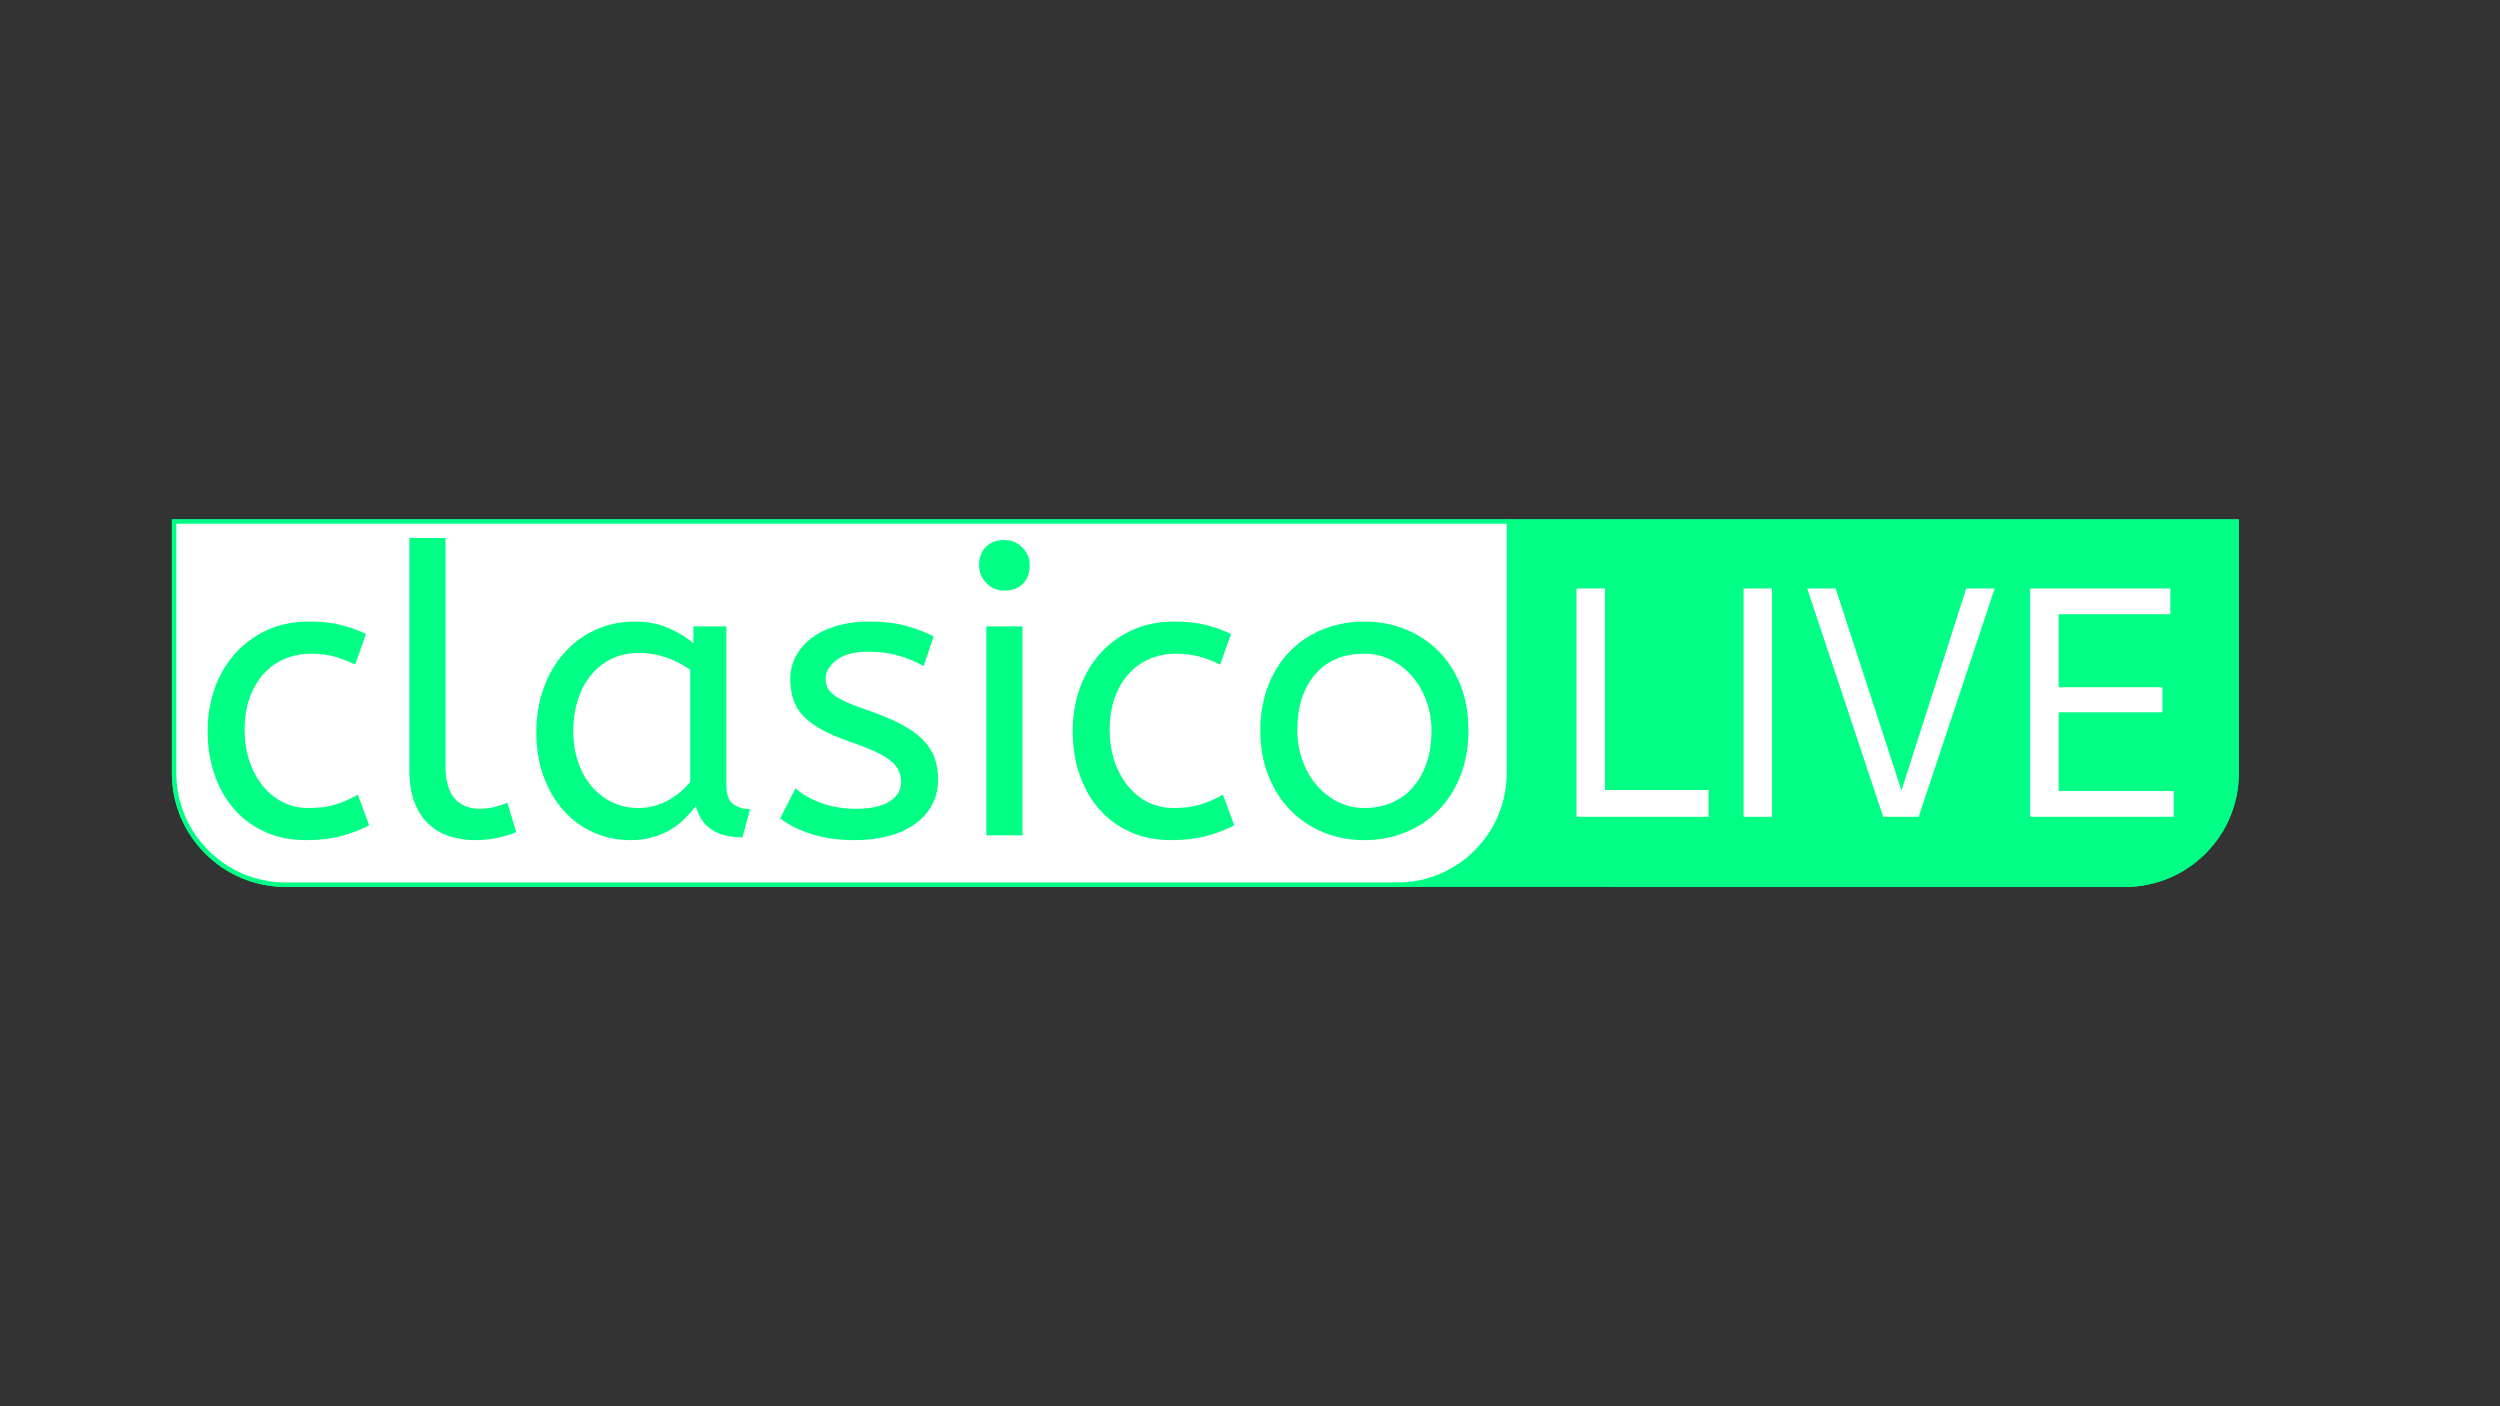 <?xml version="1.0" standalone="no"?><!-- Generator: Gravit.io --><svg xmlns="http://www.w3.org/2000/svg" xmlns:xlink="http://www.w3.org/1999/xlink" style="isolation:isolate" viewBox="0 0 560 315" width="560" height="315"><rect x="0" y="0" width="560" height="315" fill="#333333" stroke="none"/><defs><clipPath id="_clipPath_swKB7e8d1K66aZvpVwdvsmynQfZtZfzI"><rect width="560" height="315"/></clipPath></defs><g clip-path="url(#_clipPath_swKB7e8d1K66aZvpVwdvsmynQfZtZfzI)"><g id="Group"><path d="M 39 116.823 L 501 116.823 L 501 173.177 C 501 186.975 489.798 198.177 476 198.177 L 64 198.177 C 50.202 198.177 39 186.975 39 173.177 L 39 116.823 Z" style="stroke:none;fill:#00FF85;stroke-miterlimit:10;"/><path d="M 39 116.823 L 501 116.823 L 501 173.177 C 501 186.975 489.798 198.177 476 198.177 L 64 198.177 C 50.202 198.177 39 186.975 39 173.177 L 39 116.823 Z" style="fill:none;stroke:#00FF85;stroke-width:1;stroke-linecap:square;stroke-miterlimit:3;"/><path d="M 338 116.823 L 501 116.823 L 501 173.177 C 501 186.975 489.798 198.177 476 198.177 L 363 198.177 C 349.202 198.177 338 186.975 338 173.177 L 338 116.823 Z" style="stroke:none;fill:#00FF85;stroke-linecap:square;stroke-miterlimit:3;"/><path d="M 338 116.823 L 501 116.823 L 501 173.177 C 501 186.975 489.798 198.177 476 198.177 L 363 198.177 C 349.202 198.177 338 186.975 338 173.177 L 338 116.823 Z" style="fill:none;stroke:#00FF85;stroke-width:1;stroke-linecap:square;stroke-miterlimit:3;"/><path d="M 39 116.823 L 338 116.823 L 338 173.177 C 338 186.975 326.798 198.177 313 198.177 L 64 198.177 C 50.202 198.177 39 186.975 39 173.177 L 39 116.823 Z" style="stroke:none;fill:#FFFFFF;stroke-linecap:square;stroke-miterlimit:3;"/><path d="M 39 116.823 L 338 116.823 L 338 173.177 C 338 186.975 326.798 198.177 313 198.177 L 64 198.177 C 50.202 198.177 39 186.975 39 173.177 L 39 116.823 Z" style="fill:none;stroke:#00FF85;stroke-width:1;stroke-linecap:square;stroke-miterlimit:3;"/><path d=" M 353.138 182.963 L 353.138 131.813 L 359.513 131.813 L 359.513 176.963 L 382.729 176.963 L 382.729 182.963 L 353.138 182.963 L 353.138 182.963 Z  M 390.563 182.963 L 390.563 131.813 L 396.938 131.813 L 396.938 182.963 L 390.563 182.963 L 390.563 182.963 Z  M 421.838 182.963 L 404.813 131.813 L 411.188 131.813 L 425.888 176.963 L 425.963 176.963 L 440.438 131.813 L 446.813 131.813 L 429.788 182.963 L 421.838 182.963 L 421.838 182.963 Z  M 454.763 182.963 L 454.763 131.813 L 486.154 131.813 L 486.154 137.588 L 461.138 137.588 L 461.138 153.938 L 484.388 153.938 L 484.388 159.563 L 461.138 159.563 L 461.138 177.188 L 486.904 177.188 L 486.904 182.963 L 454.763 182.963 L 454.763 182.963 Z " fill-rule="evenodd" fill="rgb(255,255,255)"/><path d=" M 81.975 142.02 L 79.545 148.86 L 79.545 148.86 Q 76.935 147.6 74.685 147.015 L 74.685 147.015 L 74.685 147.015 Q 72.435 146.43 69.645 146.43 L 69.645 146.43 L 69.645 146.43 Q 66.495 146.43 63.75 147.6 L 63.75 147.6 L 63.75 147.6 Q 61.005 148.77 59.025 150.975 L 59.025 150.975 L 59.025 150.975 Q 57.045 153.18 55.92 156.33 L 55.92 156.33 L 55.92 156.33 Q 54.795 159.48 54.795 163.53 L 54.795 163.53 L 54.795 163.53 Q 54.795 167.22 55.83 170.37 L 55.83 170.37 L 55.83 170.37 Q 56.865 173.52 58.755 175.905 L 58.755 175.905 L 58.755 175.905 Q 60.645 178.29 63.255 179.64 L 63.255 179.64 L 63.255 179.64 Q 65.865 180.99 69.105 180.99 L 69.105 180.99 L 69.105 180.99 Q 72.525 180.99 74.955 180.27 L 74.955 180.27 L 74.955 180.27 Q 77.385 179.55 80.175 178.02 L 80.175 178.02 L 82.695 184.86 L 82.695 184.86 Q 79.815 186.39 76.395 187.29 L 76.395 187.29 L 76.395 187.29 Q 72.975 188.19 68.565 188.19 L 68.565 188.19 L 68.565 188.19 Q 63.525 188.19 59.475 186.39 L 59.475 186.39 L 59.475 186.39 Q 55.425 184.59 52.545 181.35 L 52.545 181.35 L 52.545 181.35 Q 49.665 178.11 48.09 173.61 L 48.09 173.61 L 48.09 173.61 Q 46.515 169.11 46.515 163.71 L 46.515 163.71 L 46.515 163.71 Q 46.515 158.67 48.09 154.215 L 48.09 154.215 L 48.09 154.215 Q 49.665 149.76 52.635 146.43 L 52.635 146.43 L 52.635 146.43 Q 55.605 143.1 59.79 141.165 L 59.79 141.165 L 59.79 141.165 Q 63.975 139.23 69.195 139.23 L 69.195 139.23 L 69.195 139.23 Q 73.245 139.23 76.215 139.95 L 76.215 139.95 L 76.215 139.95 Q 79.185 140.67 81.975 142.02 L 81.975 142.02 L 81.975 142.02 Z  M 99.795 120.51 L 99.795 171.63 L 99.795 171.63 Q 99.795 176.49 101.82 178.83 L 101.82 178.83 L 101.82 178.83 Q 103.845 181.17 107.445 181.17 L 107.445 181.17 L 107.445 181.17 Q 109.155 181.17 110.775 180.765 L 110.775 180.765 L 110.775 180.765 Q 112.395 180.36 113.655 179.82 L 113.655 179.82 L 115.635 186.39 L 115.635 186.39 Q 114.015 187.11 111.63 187.65 L 111.63 187.65 L 111.63 187.65 Q 109.245 188.19 106.365 188.19 L 106.365 188.19 L 106.365 188.19 Q 103.215 188.19 100.56 187.29 L 100.56 187.29 L 100.56 187.29 Q 97.905 186.39 95.925 184.5 L 95.925 184.5 L 95.925 184.5 Q 93.945 182.61 92.82 179.64 L 92.82 179.64 L 92.82 179.64 Q 91.695 176.67 91.695 172.44 L 91.695 172.44 L 91.695 120.51 L 99.795 120.51 L 99.795 120.51 Z  M 120.135 163.98 L 120.135 163.98 L 120.135 163.98 Q 120.135 158.76 121.755 154.215 L 121.755 154.215 L 121.755 154.215 Q 123.375 149.67 126.3 146.34 L 126.3 146.34 L 126.3 146.34 Q 129.225 143.01 133.32 141.12 L 133.32 141.12 L 133.32 141.12 Q 137.415 139.23 142.275 139.23 L 142.275 139.23 L 142.275 139.23 Q 146.325 139.23 149.61 140.625 L 149.61 140.625 L 149.61 140.625 Q 152.895 142.02 155.325 144.09 L 155.325 144.09 L 155.325 140.31 L 162.705 140.31 L 162.705 175.77 L 162.705 175.77 Q 162.705 179.19 164.37 180.225 L 164.37 180.225 L 164.37 180.225 Q 166.035 181.26 168.015 181.26 L 168.015 181.26 L 166.305 187.56 L 166.305 187.56 Q 157.665 187.56 155.865 180.54 L 155.865 180.54 L 155.865 180.54 Q 154.785 181.98 153.39 183.375 L 153.39 183.375 L 153.39 183.375 Q 151.995 184.77 150.195 185.85 L 150.195 185.85 L 150.195 185.85 Q 148.395 186.93 146.145 187.56 L 146.145 187.56 L 146.145 187.56 Q 143.895 188.19 141.195 188.19 L 141.195 188.19 L 141.195 188.19 Q 136.785 188.19 132.96 186.48 L 132.96 186.48 L 132.96 186.48 Q 129.135 184.77 126.3 181.62 L 126.3 181.62 L 126.3 181.62 Q 123.465 178.47 121.8 174.015 L 121.8 174.015 L 121.8 174.015 Q 120.135 169.56 120.135 163.98 Z  M 142.995 180.99 L 142.995 180.99 L 142.995 180.99 Q 146.415 180.99 149.475 179.37 L 149.475 179.37 L 149.475 179.37 Q 152.535 177.75 154.605 175.14 L 154.605 175.14 L 154.605 150.03 L 154.605 150.03 Q 152.175 148.32 149.25 147.285 L 149.25 147.285 L 149.25 147.285 Q 146.325 146.25 143.085 146.25 L 143.085 146.25 L 143.085 146.25 Q 139.845 146.25 137.145 147.51 L 137.145 147.51 L 137.145 147.51 Q 134.445 148.77 132.51 151.065 L 132.51 151.065 L 132.51 151.065 Q 130.575 153.36 129.495 156.6 L 129.495 156.6 L 129.495 156.6 Q 128.415 159.84 128.415 163.71 L 128.415 163.71 L 128.415 163.71 Q 128.415 167.49 129.495 170.685 L 129.495 170.685 L 129.495 170.685 Q 130.575 173.88 132.555 176.175 L 132.555 176.175 L 132.555 176.175 Q 134.535 178.47 137.19 179.73 L 137.19 179.73 L 137.19 179.73 Q 139.845 180.99 142.995 180.99 Z  M 174.765 183.33 L 178.185 176.58 L 178.185 176.58 Q 180.525 178.65 184.08 179.91 L 184.08 179.91 L 184.08 179.91 Q 187.635 181.17 191.685 181.17 L 191.685 181.17 L 191.685 181.17 Q 196.725 181.17 199.29 179.505 L 199.29 179.505 L 199.29 179.505 Q 201.855 177.84 201.855 175.23 L 201.855 175.23 L 201.855 175.23 Q 201.855 173.88 201.36 172.71 L 201.36 172.71 L 201.36 172.71 Q 200.865 171.54 199.56 170.46 L 199.56 170.46 L 199.56 170.46 Q 198.255 169.38 196.005 168.345 L 196.005 168.345 L 196.005 168.345 Q 193.755 167.31 190.155 166.05 L 190.155 166.05 L 190.155 166.05 Q 183.495 163.8 180.255 160.695 L 180.255 160.695 L 180.255 160.695 Q 177.015 157.59 177.015 152.1 L 177.015 152.1 L 177.015 152.1 Q 177.015 149.4 178.23 147.06 L 178.23 147.06 L 178.23 147.06 Q 179.445 144.72 181.74 142.965 L 181.74 142.965 L 181.74 142.965 Q 184.035 141.21 187.32 140.22 L 187.32 140.22 L 187.32 140.22 Q 190.605 139.23 194.835 139.23 L 194.835 139.23 L 194.835 139.23 Q 199.425 139.23 202.89 140.175 L 202.89 140.175 L 202.89 140.175 Q 206.355 141.12 209.145 142.56 L 209.145 142.56 L 206.895 149.22 L 206.895 149.22 Q 204.465 147.78 201.36 146.88 L 201.36 146.88 L 201.36 146.88 Q 198.255 145.98 194.475 145.98 L 194.475 145.98 L 194.475 145.98 Q 189.795 145.98 187.365 147.87 L 187.365 147.87 L 187.365 147.87 Q 184.935 149.76 184.935 152.01 L 184.935 152.01 L 184.935 152.01 Q 184.935 153.09 185.34 153.99 L 185.34 153.99 L 185.34 153.99 Q 185.745 154.89 186.825 155.7 L 186.825 155.7 L 186.825 155.7 Q 187.905 156.51 189.705 157.32 L 189.705 157.32 L 189.705 157.32 Q 191.505 158.13 194.205 159.03 L 194.205 159.03 L 194.205 159.03 Q 198.615 160.56 201.675 162.135 L 201.675 162.135 L 201.675 162.135 Q 204.735 163.71 206.625 165.6 L 206.625 165.6 L 206.625 165.6 Q 208.515 167.49 209.325 169.695 L 209.325 169.695 L 209.325 169.695 Q 210.135 171.9 210.135 174.6 L 210.135 174.6 L 210.135 174.6 Q 210.135 177.75 208.785 180.27 L 208.785 180.27 L 208.785 180.27 Q 207.435 182.79 205.005 184.545 L 205.005 184.545 L 205.005 184.545 Q 202.575 186.3 199.11 187.245 L 199.11 187.245 L 199.11 187.245 Q 195.645 188.19 191.415 188.19 L 191.415 188.19 L 191.415 188.19 Q 186.015 188.19 181.785 186.84 L 181.785 186.84 L 181.785 186.84 Q 177.555 185.49 174.765 183.33 L 174.765 183.33 L 174.765 183.33 Z  M 229.035 140.31 L 229.035 187.11 L 220.935 187.11 L 220.935 140.31 L 229.035 140.31 L 229.035 140.31 Z  M 224.985 132.3 L 224.985 132.3 L 224.985 132.3 Q 222.645 132.3 220.98 130.635 L 220.98 130.635 L 220.98 130.635 Q 219.315 128.97 219.315 126.63 L 219.315 126.63 L 219.315 126.63 Q 219.315 124.02 220.845 122.49 L 220.845 122.49 L 220.845 122.49 Q 222.375 120.96 224.985 120.96 L 224.985 120.96 L 224.985 120.96 Q 227.325 120.96 228.99 122.625 L 228.99 122.625 L 228.99 122.625 Q 230.655 124.29 230.655 126.63 L 230.655 126.63 L 230.655 126.63 Q 230.655 129.24 229.125 130.77 L 229.125 130.77 L 229.125 130.77 Q 227.595 132.3 224.985 132.3 Z  M 275.745 142.02 L 273.315 148.86 L 273.315 148.86 Q 270.705 147.6 268.455 147.015 L 268.455 147.015 L 268.455 147.015 Q 266.205 146.43 263.415 146.43 L 263.415 146.43 L 263.415 146.43 Q 260.265 146.43 257.52 147.6 L 257.52 147.6 L 257.52 147.6 Q 254.775 148.77 252.795 150.975 L 252.795 150.975 L 252.795 150.975 Q 250.815 153.18 249.69 156.33 L 249.69 156.33 L 249.69 156.33 Q 248.565 159.48 248.565 163.53 L 248.565 163.53 L 248.565 163.53 Q 248.565 167.22 249.6 170.37 L 249.6 170.37 L 249.6 170.37 Q 250.635 173.52 252.525 175.905 L 252.525 175.905 L 252.525 175.905 Q 254.415 178.29 257.025 179.64 L 257.025 179.64 L 257.025 179.64 Q 259.635 180.99 262.875 180.99 L 262.875 180.99 L 262.875 180.99 Q 266.295 180.99 268.725 180.27 L 268.725 180.27 L 268.725 180.27 Q 271.155 179.55 273.945 178.02 L 273.945 178.02 L 276.465 184.86 L 276.465 184.86 Q 273.585 186.39 270.165 187.29 L 270.165 187.29 L 270.165 187.29 Q 266.745 188.19 262.335 188.19 L 262.335 188.19 L 262.335 188.19 Q 257.295 188.19 253.245 186.39 L 253.245 186.39 L 253.245 186.39 Q 249.195 184.59 246.315 181.35 L 246.315 181.35 L 246.315 181.35 Q 243.435 178.11 241.86 173.61 L 241.86 173.61 L 241.86 173.61 Q 240.285 169.11 240.285 163.71 L 240.285 163.71 L 240.285 163.71 Q 240.285 158.67 241.86 154.215 L 241.86 154.215 L 241.86 154.215 Q 243.435 149.76 246.405 146.43 L 246.405 146.43 L 246.405 146.43 Q 249.375 143.1 253.56 141.165 L 253.56 141.165 L 253.56 141.165 Q 257.745 139.23 262.965 139.23 L 262.965 139.23 L 262.965 139.23 Q 267.015 139.23 269.985 139.95 L 269.985 139.95 L 269.985 139.95 Q 272.955 140.67 275.745 142.02 L 275.745 142.02 L 275.745 142.02 Z  M 320.655 163.71 L 320.655 163.71 L 320.655 163.71 Q 320.655 160.2 319.53 157.05 L 319.53 157.05 L 319.53 157.05 Q 318.405 153.9 316.38 151.56 L 316.38 151.56 L 316.38 151.56 Q 314.355 149.22 311.61 147.825 L 311.61 147.825 L 311.61 147.825 Q 308.865 146.43 305.625 146.43 L 305.625 146.43 L 305.625 146.43 Q 298.515 146.43 294.555 151.11 L 294.555 151.11 L 294.555 151.11 Q 290.595 155.79 290.595 163.53 L 290.595 163.53 L 290.595 163.53 Q 290.595 167.04 291.72 170.235 L 291.72 170.235 L 291.72 170.235 Q 292.845 173.43 294.87 175.815 L 294.87 175.815 L 294.87 175.815 Q 296.895 178.2 299.64 179.595 L 299.64 179.595 L 299.64 179.595 Q 302.385 180.99 305.625 180.99 L 305.625 180.99 L 305.625 180.99 Q 309.135 180.99 311.925 179.73 L 311.925 179.73 L 311.925 179.73 Q 314.715 178.47 316.65 176.175 L 316.65 176.175 L 316.65 176.175 Q 318.585 173.88 319.62 170.73 L 319.62 170.73 L 319.62 170.73 Q 320.655 167.58 320.655 163.71 Z  M 282.315 163.71 L 282.315 163.71 L 282.315 163.71 Q 282.315 158.04 284.115 153.495 L 284.115 153.495 L 284.115 153.495 Q 285.915 148.95 289.02 145.8 L 289.02 145.8 L 289.02 145.8 Q 292.125 142.65 296.4 140.94 L 296.4 140.94 L 296.4 140.94 Q 300.675 139.23 305.625 139.23 L 305.625 139.23 L 305.625 139.23 Q 310.485 139.23 314.76 140.94 L 314.76 140.94 L 314.76 140.94 Q 319.035 142.65 322.185 145.8 L 322.185 145.8 L 322.185 145.8 Q 325.335 148.95 327.135 153.45 L 327.135 153.45 L 327.135 153.45 Q 328.935 157.95 328.935 163.53 L 328.935 163.53 L 328.935 163.53 Q 328.935 169.11 327.18 173.655 L 327.18 173.655 L 327.18 173.655 Q 325.425 178.2 322.275 181.44 L 322.275 181.44 L 322.275 181.44 Q 319.125 184.68 314.85 186.435 L 314.85 186.435 L 314.85 186.435 Q 310.575 188.19 305.625 188.19 L 305.625 188.19 L 305.625 188.19 Q 300.585 188.19 296.31 186.39 L 296.31 186.39 L 296.31 186.39 Q 292.035 184.59 288.93 181.35 L 288.93 181.35 L 288.93 181.35 Q 285.825 178.11 284.07 173.61 L 284.07 173.61 L 284.07 173.61 Q 282.315 169.11 282.315 163.71 Z " fill-rule="evenodd" fill="rgb(0,255,133)"/></g></g></svg>